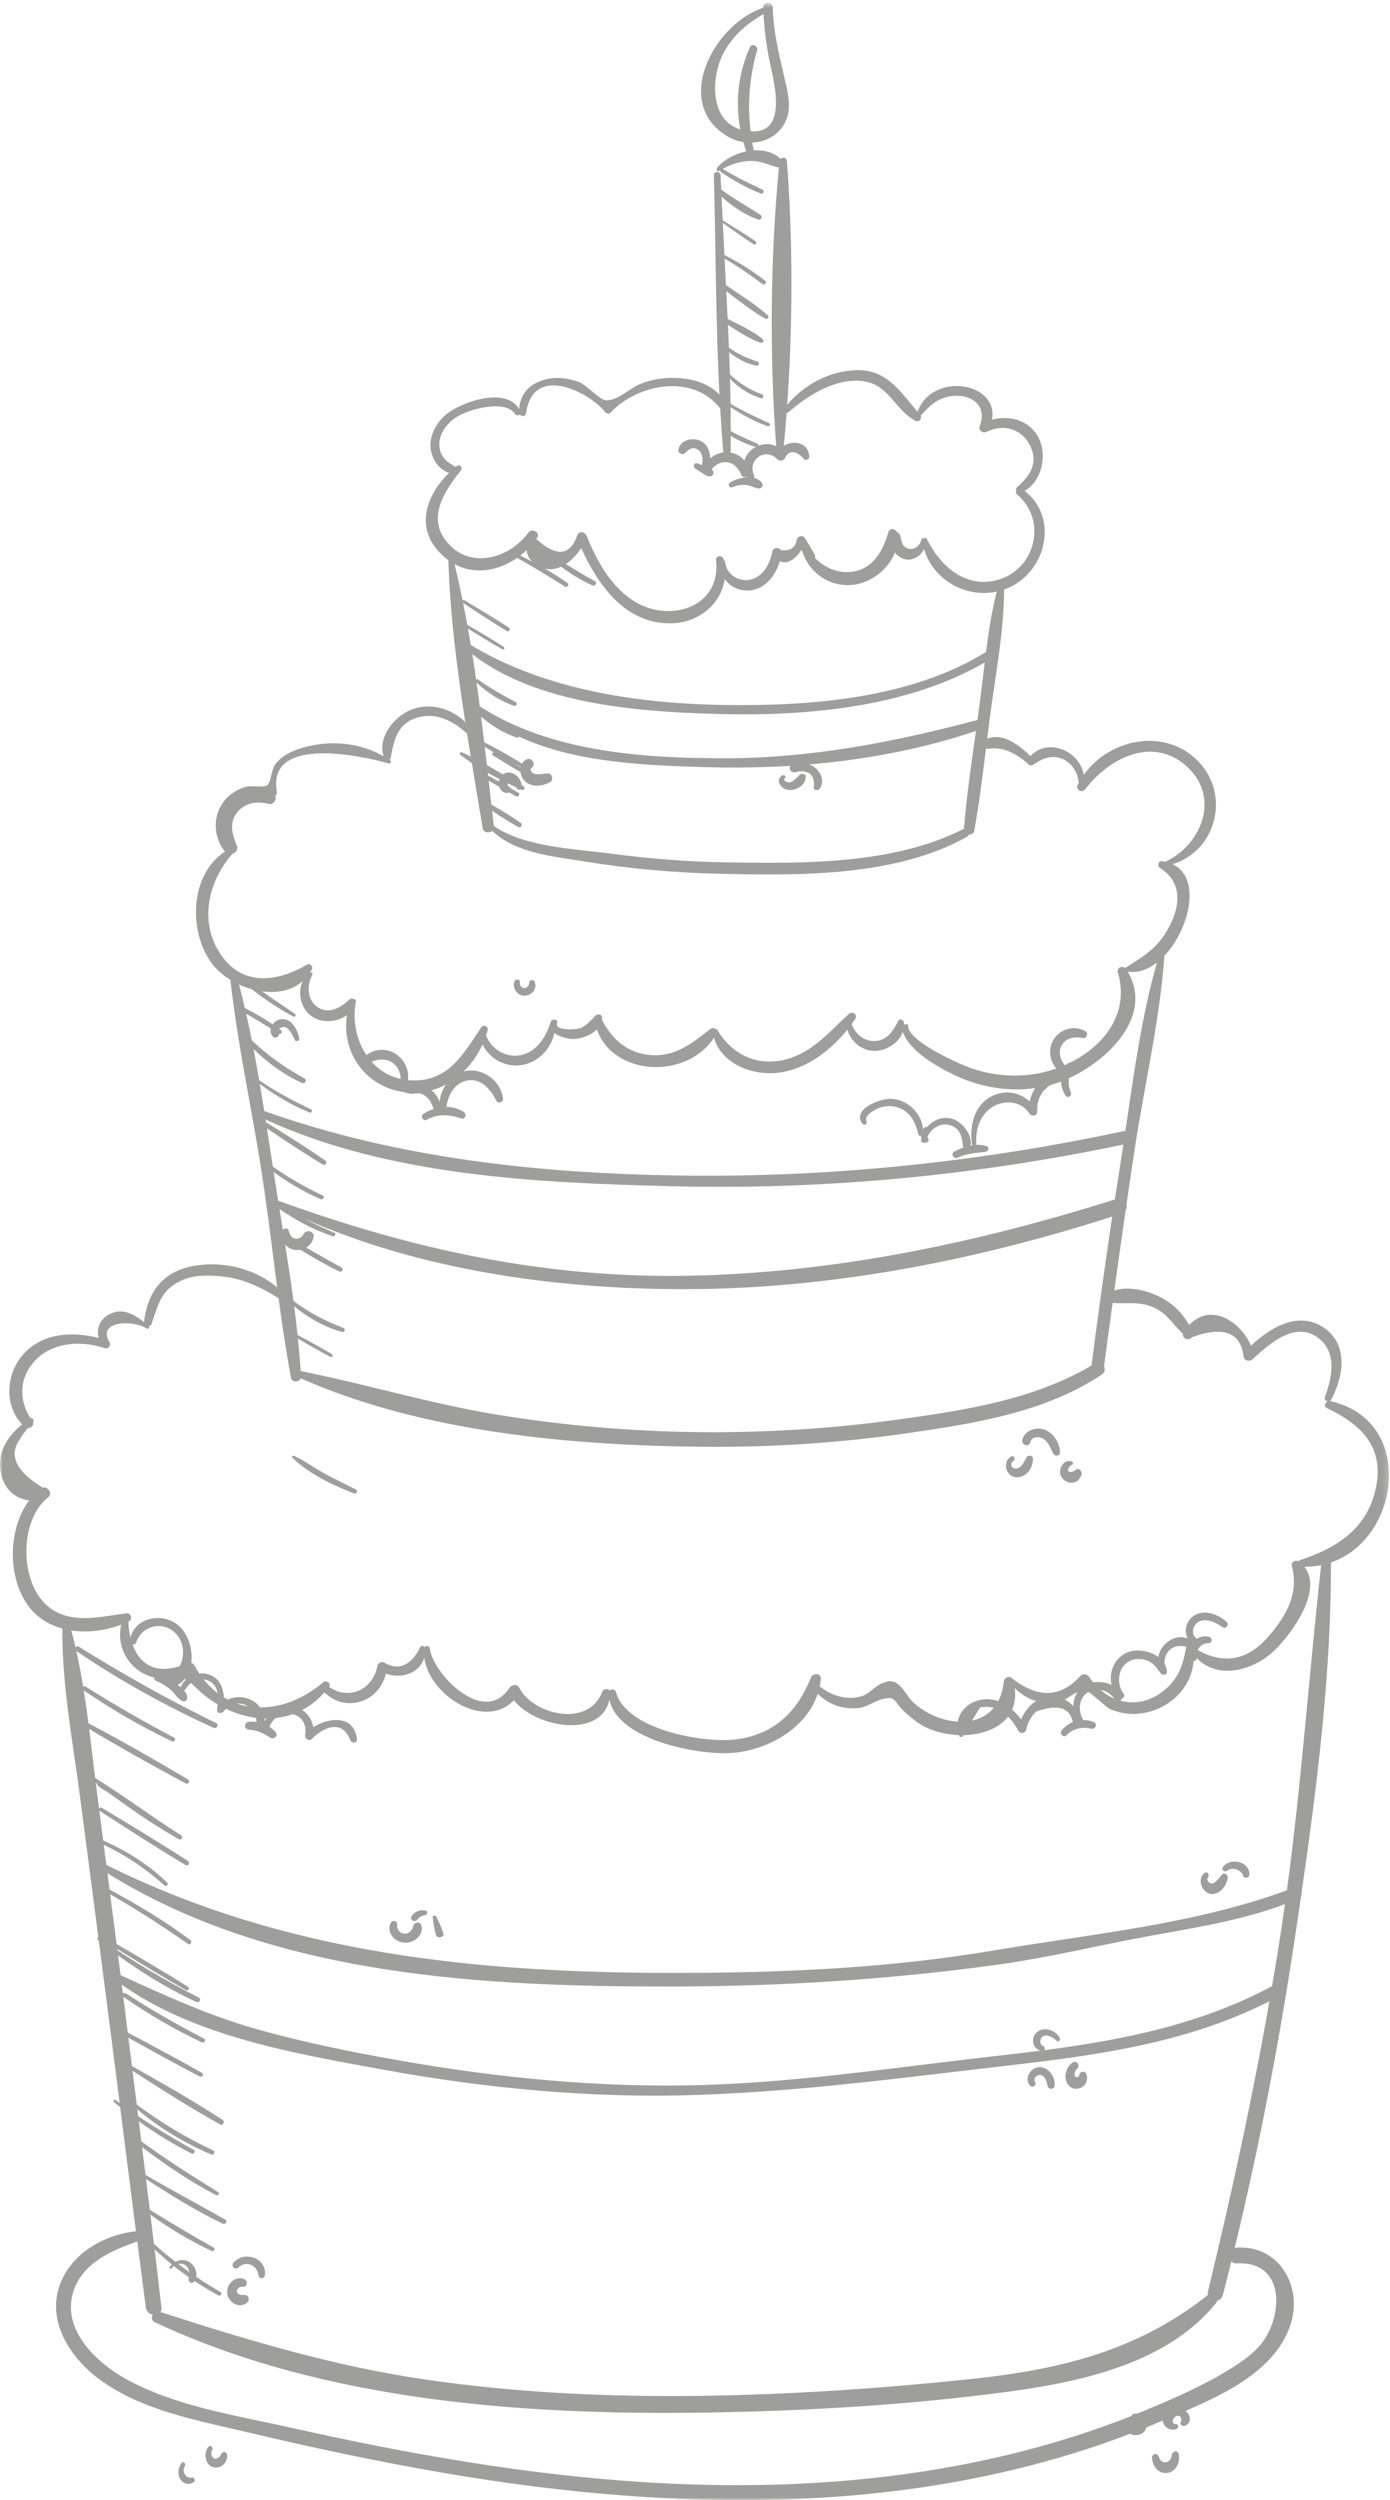 <?xml version="1.0" encoding="UTF-8"?>
<svg width="257px" height="462px" viewBox="0 0 257 462" version="1.1" xmlns="http://www.w3.org/2000/svg" xmlns:xlink="http://www.w3.org/1999/xlink">
    <!-- Generator: Sketch 49.1 (51147) - http://www.bohemiancoding.com/sketch -->
    <title>Cake</title>
    <desc>Created with Sketch.</desc>
    <defs>
        <polygon id="path-1" points="0 0.549 256.817 0.549 256.817 462 0 462"></polygon>
    </defs>
    <g id="🖥️-Desktop" stroke="none" stroke-width="1" fill="none" fill-rule="evenodd" opacity="0.421">
        <g id="Final-Flavors" transform="translate(-416, -1761)">
            <g id="Group-2" transform="translate(269, 1761)">
                <g id="Cake" transform="translate(147, 0)">
                    <path d="M86.138,197.914 C83.542,198.427 81.48,200.9 81.287,203.654 C81.014,202.765 80.449,201.993 79.651,201.384 C78.967,200.864 78.142,200.53 77.303,200.476 C76.394,200.419 76.054,200.929 75.506,200.022 C75.393,199.834 75.486,198.508 75.453,198.327 C74.702,194.132 70.056,192.611 67.201,195.453 C66.643,196.007 67.358,196.969 68.003,196.57 C70.207,195.208 73.269,195.52 74.014,198.644 C74.224,199.517 73.803,200.642 74.327,201.406 C74.691,201.937 75.054,201.927 75.573,202.06 C76.288,202.243 77.08,201.875 77.815,202.108 C79.09,202.51 79.738,203.68 80.198,204.908 C79.544,205.126 78.907,205.429 78.309,205.817 C77.649,206.245 78.23,207.296 78.91,206.92 C80.965,205.784 83.159,205.941 85.308,206.695 C85.971,206.928 86.354,205.878 85.774,205.506 C84.76,204.856 83.655,204.56 82.542,204.545 C82.852,202.303 84.076,200.147 86.316,199.687 C88.88,199.163 90.675,201.224 91.761,203.398 C92.056,203.989 93.068,203.753 92.996,203.038 C92.65,199.648 89.18,197.313 86.138,197.914" id="Fill-1" fill="#171714"></path>
                    <path d="M200.663,190.545 C198.586,189.374 195.907,190.155 194.716,192.26 C193.56,194.303 194.287,196.958 196.191,198.215 C193.228,198.265 190.979,200.694 190.387,203.535 C188.484,201.836 185.798,201.305 183.34,202.584 C179.991,204.328 179.217,208.2 179.731,211.647 C179.636,211.663 179.54,211.67 179.443,211.69 C179.81,209.599 177.828,207.213 175.937,206.716 C174.206,206.262 172.481,207 171.389,208.305 C171.284,208.238 171.16,208.209 171.049,208.292 C170.899,208.406 170.777,208.54 170.669,208.683 C170.422,205.677 167.765,203.201 164.782,203.05 C162.894,202.954 157.437,204.893 159.432,207.641 C159.77,208.105 160.452,207.716 160.2,207.187 C159.681,206.089 161.968,204.91 162.692,204.676 C163.843,204.303 165.06,204.294 166.199,204.718 C168.331,205.514 169.307,207.465 169.776,209.583 C169.838,209.859 170.059,209.945 170.271,209.905 C170.277,210.059 170.303,210.211 170.35,210.361 C170.331,210.441 170.298,210.517 170.285,210.599 C170.214,211.035 170.661,211.295 170.962,211.169 C171.385,211.283 171.899,210.779 171.604,210.331 C171.551,210.251 171.514,210.166 171.473,210.083 C172.182,208.528 173.873,207.414 175.61,207.914 C177.673,208.51 177.891,210.308 178.078,212.078 C177.509,212.285 176.956,212.538 176.433,212.824 C175.707,213.221 176.346,214.278 177.073,213.931 C178.728,213.143 180.428,213.059 182.209,212.853 C182.79,212.787 182.985,211.956 182.353,211.772 C181.751,211.594 181.136,211.542 180.525,211.569 C180.335,209.168 180.952,206.591 182.866,205.005 C185.068,203.179 188.644,203.16 190.343,205.795 C190.732,206.401 191.818,206.216 191.775,205.402 C191.607,202.287 193.532,200.418 196.164,199.605 C196.165,200.569 196.451,201.548 196.994,202.43 C197.389,203.07 198.265,202.514 197.974,201.85 C197.339,200.41 197.574,198.706 198.176,197.288 C198.404,196.752 197.766,196.091 197.303,196.607 C197.189,196.732 197.111,196.871 197.017,197.003 C196.068,196.007 195.591,194.474 196.278,193.184 C196.996,191.835 198.767,191.458 200.132,191.82 C200.877,192.019 201.358,190.938 200.663,190.545" id="Fill-3" fill="#171714"></path>
                    <path d="M57.922,319.186 C57.241,314.828 51.055,313.47 48.936,318.089 C48.888,314.231 44.419,312.432 41.437,314.477 C41.408,312.396 40.922,310.222 38.678,309.463 C36.605,308.763 34.403,309.705 33.489,311.602 C33.454,311.672 33.438,311.743 33.436,311.81 C33.252,311.649 33.064,311.498 32.885,311.36 C36.568,309.122 35.954,302.88 32.974,300.361 C29.918,297.776 24.612,298.961 24.008,303.168 C23.9,303.916 24.941,304.244 25.194,303.488 C26.376,299.97 31.012,299.398 33.043,302.552 C33.892,303.872 34.045,305.46 33.617,306.951 C33.214,308.358 32.243,309.253 31.581,310.459 C30.878,310.039 30.135,309.695 29.347,309.425 C28.65,309.186 28.148,310.315 28.838,310.606 C29.876,311.042 30.835,311.611 31.666,312.364 C32.377,313.008 32.887,314.05 33.817,314.378 C34.219,314.52 34.615,314.154 34.624,313.776 C34.636,313.248 34.354,312.765 33.969,312.333 C34.114,312.331 34.258,312.266 34.355,312.095 C35.186,310.634 37.186,309.823 38.793,310.702 C40.731,311.763 40.326,314.254 40.134,315.966 C40.056,316.656 40.985,316.694 41.313,316.277 C43.575,313.413 47.306,315.07 47.432,318.22 C46.977,318.158 46.509,318.142 46.042,318.172 C45.083,318.234 45.066,319.616 46.042,319.641 C47.575,319.683 48.777,320.346 50.028,321.144 C50.608,321.515 51.478,320.744 51.025,320.168 C50.661,319.707 50.224,319.341 49.745,319.044 C49.812,318.998 49.872,318.937 49.913,318.849 C51.631,315.26 57.149,316.287 56.418,320.571 C56.301,321.261 57.135,321.905 57.712,321.307 C59.548,319.398 63.19,317.456 64.765,321.579 C64.993,322.173 66.071,322.156 65.996,321.416 C65.537,316.949 60.907,317.258 57.922,319.186" id="Fill-5" fill="#171714"></path>
                    <path d="M226.825,299.747 C225.147,298.165 222.067,297.122 220.191,299.026 C219.231,299.999 218.948,301.628 219.598,302.776 C217.244,301.838 214.532,303.782 214.173,306.207 C212.482,304.946 209.82,304.606 208.086,305.515 C205.87,306.674 205.001,309.162 205.538,311.372 C203.983,310.617 201.83,310.652 200.535,311.436 C199.183,312.254 198.465,313.777 198.453,315.29 C197.501,314.186 196.011,313.497 194.399,313.522 C191.652,313.564 189.78,315.469 188.779,317.747 C187.072,315.415 184.49,313.543 181.392,314.105 C178.113,314.701 176.185,317.727 177.334,320.738 C177.506,321.189 178.175,321.017 178.078,320.538 L181.22,315.521 C183.026,315.222 184.521,315.618 185.708,316.707 C186.865,317.557 187.635,318.627 188.31,319.868 C188.625,320.447 189.565,320.301 189.732,319.686 C189.977,318.362 190.592,317.229 191.579,316.287 C195.542,314.851 197.788,315.516 198.356,318.23 C197.571,318.558 196.86,319.075 196.311,319.752 C195.808,320.371 196.653,321.254 197.225,320.641 C198.409,319.373 200.101,319.078 201.77,319.458 C202.473,319.618 202.999,318.6 202.285,318.267 C201.634,317.965 200.95,317.837 200.269,317.847 C200.261,317.825 200.259,317.801 200.244,317.777 C199.229,316.041 199.436,313.495 201.484,312.529 C202.374,312.107 203.37,312.163 204.276,312.506 C205.245,312.873 205.696,313.553 206.398,314.23 C206.789,314.609 207.296,314.315 207.377,313.885 C207.749,313.786 208.054,313.384 207.774,313.025 C206.39,311.243 206.609,308.178 208.759,306.998 C209.779,306.439 211.056,306.457 212.126,306.871 C213.354,307.349 213.868,308.234 214.595,309.214 C214.924,309.657 215.802,309.566 215.76,308.909 C215.724,308.375 215.557,307.894 215.309,307.462 C215.246,306.364 215.655,305.238 216.629,304.62 C217.661,303.965 218.886,304.113 220.006,304.447 C219.753,305.167 219.783,305.971 220.257,306.687 C220.586,307.185 221.411,306.875 221.252,306.278 C220.917,305.024 222.093,303.607 223.423,303.653 C224.13,303.679 224.233,302.676 223.586,302.484 C222.767,302.237 221.964,302.415 221.31,302.829 C221.291,302.814 221.281,302.796 221.257,302.784 C220.115,302.132 220.52,300.376 221.512,299.758 C222.936,298.871 224.889,299.882 226.068,300.701 C226.651,301.104 227.326,300.219 226.825,299.747" id="Fill-7" fill="#171714"></path>
                    <path d="M35.492,457.823 C34.422,458.082 33.537,456.777 34.183,455.677 C34.432,455.254 33.876,454.759 33.581,455.131 C32.965,455.903 32.78,457.189 33.315,458.093 C33.883,459.05 34.966,459.253 35.802,458.686 C36.21,458.41 35.928,457.716 35.492,457.823" id="Fill-9" fill="#171714"></path>
                    <path d="M40.862,453.578 C40.697,454.047 40.053,454.498 39.611,454.295 C39.042,454.034 38.934,453.259 39.237,452.732 C39.505,452.267 38.893,451.741 38.552,452.143 C37.689,453.159 37.837,455.083 39.005,455.751 C40.333,456.511 42.042,455.441 41.999,453.749 C41.98,452.986 41.095,452.92 40.862,453.578" id="Fill-11" fill="#171714"></path>
                    <path d="M45.042,424.082 C44.645,424.165 43.953,424.027 43.814,423.542 C43.664,423.017 44.361,422.486 44.798,422.578 C45.685,422.76 45.973,421.521 45.164,421.169 C43.558,420.466 41.765,422.074 42.025,423.857 C42.284,425.629 44.47,426.744 45.772,425.416 C46.345,424.83 45.739,423.938 45.042,424.082" id="Fill-13" fill="#171714"></path>
                    <path d="M43.166,418.133 C42.643,418.742 43.471,419.593 44.068,419.02 C45.493,417.653 47.578,418.571 47.785,420.439 C47.868,421.192 48.874,421.182 48.972,420.439 C49.386,417.277 45.151,415.82 43.166,418.133" id="Fill-15" fill="#171714"></path>
                    <path d="M217.939,453.542 C217.768,452.655 216.701,452.954 216.63,453.741 C216.49,455.288 214.65,455.51 214.267,454.005 C214.073,453.235 212.961,453.356 213.001,454.197 C213.076,455.846 214.292,457.156 215.787,456.985 C217.321,456.807 218.255,455.198 217.939,453.542" id="Fill-17" fill="#171714"></path>
                    <path d="M219.682,446.028 C219.111,445.181 217.898,444.786 216.809,445.116 C215.63,445.474 214.773,446.588 215.054,447.65 C215.302,448.586 216.515,449.381 217.601,448.805 C218.021,448.583 217.896,447.897 217.326,447.948 C216.896,447.987 216.773,447.473 216.859,447.191 C216.961,446.865 217.247,446.54 217.639,446.439 C218.376,446.25 218.556,447.119 218.318,447.55 C218.068,448.006 218.584,448.494 219.145,448.247 C220.137,447.808 220.194,446.789 219.682,446.028" id="Fill-19" fill="#171714"></path>
                    <path d="M209.558,446.083 C209.176,446.205 209.113,446.818 209.558,446.91 C210.134,447.028 210.891,447.692 210.518,448.328 C210.23,448.822 209.349,448.888 209.002,448.427 C208.598,447.894 207.739,448.348 208.077,448.96 C208.803,450.275 210.995,450.386 211.767,449.048 C212.562,447.669 211.201,445.554 209.558,446.083" id="Fill-21" fill="#171714"></path>
                    <path d="M192.054,382.007 C190.44,382.133 189.303,384.183 190.493,385.45 C190.923,385.907 191.755,385.298 191.382,384.764 C190.932,384.128 191.768,383.278 192.448,383.452 C193.348,383.682 193.528,384.787 193.716,385.54 C193.864,386.128 194.845,386.178 194.959,385.54 C195.26,383.883 193.863,381.864 192.054,382.007" id="Fill-23" fill="#171714"></path>
                    <path d="M200.852,383.218 C200.625,382.62 199.642,382.754 199.562,383.406 C199.531,383.645 199.468,383.706 199.284,383.792 C199.137,383.859 198.878,383.855 198.838,383.814 C198.442,383.389 198.83,382.551 199.194,382.205 C199.767,381.66 199.035,380.717 198.418,381.082 C196.944,381.95 196.342,384.618 197.98,385.699 C199.462,386.674 201.579,385.129 200.852,383.218" id="Fill-25" fill="#171714"></path>
                    <path d="M195.964,376.651 C195.282,375.137 192.823,374.334 191.549,375.7 C190.496,376.827 191.003,378.805 192.684,378.996 C193.283,379.065 193.329,378.221 192.818,378.053 C192.184,377.847 192.249,376.781 192.677,376.414 C193.478,375.727 194.765,376.552 195.34,377.104 C195.68,377.432 196.131,377.018 195.964,376.651" id="Fill-27" fill="#171714"></path>
                    <path d="M225.939,346.429 C225.459,346.964 224.785,347.983 224.053,348.064 C223.607,348.113 222.937,347.377 223.338,346.933 C223.723,346.506 223.224,345.75 222.747,346.082 C221.471,346.977 221.979,349 223.151,349.706 C224.836,350.72 226.723,348.932 226.991,347.109 C227.087,346.459 226.418,345.897 225.939,346.429" id="Fill-29" fill="#171714"></path>
                    <path d="M226.085,345.074 C225.749,345.569 226.485,346.052 226.915,345.682 C227.815,344.906 229.538,345.551 229.84,346.601 C230.019,347.224 230.966,347.074 230.997,346.452 C231.122,344.004 227.42,343.107 226.085,345.074" id="Fill-31" fill="#171714"></path>
                    <path d="M77.907,355.764 C77.662,354.977 76.501,355.236 76.399,355.943 C76.295,356.645 75.576,357.42 74.696,357.327 C73.858,357.24 73.285,356.361 73.432,355.682 C73.587,354.968 72.508,354.727 72.205,355.386 C71.497,356.919 72.707,358.732 74.57,358.974 C76.581,359.235 78.442,357.489 77.907,355.764" id="Fill-33" fill="#171714"></path>
                    <path d="M78.654,353.05 C77.57,352.854 76.676,353.244 76.096,354.132 C75.676,354.776 76.748,355.365 77.166,354.723 C77.45,354.291 77.988,353.986 78.526,353.943 C79.026,353.903 79.223,353.153 78.654,353.05" id="Fill-35" fill="#171714"></path>
                    <path d="M80.654,354.16 C80.535,353.93 79.973,353.945 80.001,354.223 C80.116,355.395 80.28,356.505 80.65,357.653 C80.847,358.263 82.151,358 81.986,357.396 C81.678,356.275 81.202,355.235 80.654,354.16" id="Fill-37" fill="#171714"></path>
                    <path d="M189.785,269.328 C189.373,270.048 188.936,271.131 188.105,271.339 C187.754,271.428 187.256,271.372 187.058,270.995 C186.859,270.614 187.039,270.171 187.376,269.987 C187.815,269.748 187.501,268.896 187.036,269.107 C185.569,269.768 185.732,272.037 187.069,272.765 C187.877,273.204 188.912,272.988 189.633,272.448 C190.496,271.803 190.911,270.792 190.998,269.687 C191.054,268.946 190.103,268.77 189.785,269.328" id="Fill-39" fill="#171714"></path>
                    <path d="M192.74,264.076 C191.179,263.739 189.28,264.538 189.011,266.152 C188.861,267.059 190.285,267.471 190.483,266.54 C190.699,265.516 191.996,265.376 192.82,265.834 C193.944,266.46 194.184,267.723 194.808,268.71 C195.131,269.222 196.005,269.016 196,268.402 C195.983,266.629 194.635,264.487 192.74,264.076" id="Fill-41" fill="#171714"></path>
                    <path d="M198.937,271.576 C198.567,271.879 198.055,272.192 197.605,271.929 C197.127,271.65 197.819,270.782 198.195,270.709 C198.46,270.657 198.443,270.146 198.195,270.08 C197.495,269.892 196.889,270.008 196.413,270.711 C195.9,271.47 195.825,272.452 196.416,273.171 C197.448,274.424 199.409,274.293 199.962,272.53 C200.177,271.849 199.423,271.176 198.937,271.576" id="Fill-43" fill="#171714"></path>
                    <path d="M56.067,228.16 C55.857,228.638 55.063,229.037 54.528,228.892 C53.784,228.691 53.54,228.005 53.372,227.391 C53.245,226.928 52.561,226.866 52.308,227.26 C51.423,228.633 52.58,230.421 54.061,230.866 C55.806,231.39 57.641,230.32 57.977,228.653 C58.216,227.459 56.548,227.069 56.067,228.16" id="Fill-45" fill="#171714"></path>
                    <path d="M98.881,181.469 C98.685,180.964 97.872,181.013 97.866,181.601 C97.861,182.044 97.425,182.622 96.918,182.602 C96.433,182.583 96.046,182.049 96.122,181.61 C96.231,180.978 95.37,180.751 95.126,181.347 C94.659,182.485 95.547,183.915 96.844,183.996 C98.241,184.082 99.38,182.755 98.881,181.469" id="Fill-47" fill="#171714"></path>
                    <g id="Group-51">
                        <mask id="mask-2" fill="white">
                            <use xlink:href="#path-1"></use>
                        </mask>
                        <g id="Clip-50"></g>
                        <path d="M240.372,288.291 C240.237,288.335 240.141,288.415 240.07,288.504 C239.452,288.22 238.655,288.638 238.861,289.432 C240.168,294.469 237.874,298.522 234.595,302.333 C230.619,306.956 226.067,307.749 220.822,304.57 C220.724,304.51 220.622,304.512 220.525,304.539 C220.5,304.389 220.496,304.243 220.463,304.093 C220.348,303.564 219.467,303.54 219.37,304.093 C218.806,307.307 218.124,309.84 215.57,312.091 C210.867,316.24 204.751,314.99 201.368,309.87 C201.018,309.339 200.269,309.186 199.795,309.666 C196.153,313.723 191.951,313.899 187.195,310.205 C186.744,309.59 185.673,309.934 185.589,310.773 C184.642,320.154 174.274,319.666 168.786,314.518 C167.685,313.487 166.708,311.174 165.204,310.78 C164.19,310.515 164.24,310.723 163.319,310.981 C161.944,311.365 160.799,312.975 159.408,313.417 C156.643,314.297 153.759,313.363 151.551,311.64 C151.643,311.195 151.718,310.742 151.76,310.278 C151.867,309.137 150.27,309.121 149.913,310.027 C147.371,316.471 142.953,320.604 135.935,321.442 C130.139,322.136 115.784,319.698 113.889,312.677 C113.738,312.119 113.053,312.067 112.726,312.407 C112.419,311.958 111.586,312.046 111.355,312.643 C108.699,319.501 98.359,316.695 96.009,311.892 C95.644,311.145 94.604,311.284 94.204,311.892 C89.404,319.194 79.947,309.072 79.49,304.69 C79.431,304.118 78.771,304.017 78.511,304.395 C78.302,304.119 77.843,304.024 77.667,304.41 C76.441,307.108 74.078,309.07 71.082,307.247 C70.635,306.975 69.903,307.214 69.801,307.77 C68.982,312.224 64.563,314.301 60.847,311.723 C61.342,311.056 60.315,310.418 59.759,310.888 C51.865,317.548 41.266,317.497 35.931,307.746 C35.651,307.236 35.055,307.183 34.572,307.391 C26.455,310.878 23.917,304.647 23.73,299.668 C23.767,299.652 23.809,299.636 23.846,299.618 C24.535,299.288 24.223,298.053 23.445,298.139 C18.912,298.633 13.861,300.151 9.681,297.455 C3.498,293.464 3.323,281.035 8.918,276.688 C9.803,276.003 8.832,274.631 7.874,274.895 C3.004,271.926 1.584,268.983 3.612,266.06 C4.047,265.276 4.582,264.561 5.163,263.88 C5.734,263.887 6.294,263.4 6.093,262.836 C6.363,262.495 6.043,261.942 5.642,262.072 C3.523,258.834 3.54,254.849 6.156,251.792 C9.432,247.962 14.906,247.651 19.397,249.145 C20.033,249.357 20.577,248.582 20.251,248.035 C17.797,243.898 24.916,243.952 27.147,245.511 C27.407,245.692 27.708,245.325 27.547,245.09 C27.754,245.018 27.94,244.877 28.02,244.649 C29.276,241.091 29.678,238.276 33.855,236.489 C36.014,235.566 38.678,235.648 40.971,235.868 C44.927,236.25 48.247,237.862 51.511,239.909 C52.173,244.83 52.896,249.736 53.798,254.603 C53.969,255.525 55.329,255.456 55.617,254.701 C78.172,264.706 105.885,267.149 130.232,267.359 C142.963,267.469 155.703,266.613 168.302,264.769 C180.58,262.974 193.176,260.973 203.708,254.026 C204.301,253.636 204.358,252.993 204.129,252.491 C204.635,248.582 205.182,244.679 205.715,240.772 C208.564,240.992 210.95,240.367 213.778,241.832 C215.991,242.979 217.023,244.968 218.744,246.482 C218.521,247.335 219.769,247.891 220.376,247.101 C226.241,244.995 229.427,246.207 229.934,250.735 C230.1,251.504 231.074,251.65 231.595,251.175 C234.58,248.457 239.816,243.553 244.257,247.689 C247.251,250.477 246.151,254.903 244.962,258.197 C244.818,258.59 245.125,258.894 245.467,258.957 C244.969,259.183 244.736,259.936 245.351,260.227 C252.107,263.401 256.292,267.885 254.157,275.924 C252.315,282.866 246.743,286.224 240.372,288.291 M237.941,349.313 C220.8,355.617 201.86,357.362 183.98,360.393 C164.69,363.663 145.406,364.546 125.873,364.582 C88.846,364.653 53.202,361.259 19.666,344.638 C19.504,343.397 19.343,342.157 19.184,340.915 C23.297,342.843 27.01,345.368 30.396,348.412 C30.745,348.727 31.259,348.222 30.916,347.893 C27.459,344.58 23.46,342.029 19.08,340.115 C18.841,338.266 18.601,336.415 18.362,334.565 C18.387,334.602 18.419,334.634 18.463,334.664 C23.717,338.05 28.956,341.443 34.322,344.65 C34.798,344.935 35.215,344.209 34.754,343.909 C29.514,340.502 24.165,337.292 18.813,334.064 C18.588,333.927 18.384,334.076 18.324,334.267 C18.165,333.046 18.009,331.824 17.849,330.604 C17.797,330.211 17.751,329.816 17.701,329.421 C17.707,329.423 17.713,329.425 17.719,329.427 C17.733,329.432 17.743,329.423 17.755,329.426 C17.846,329.594 17.947,329.754 18.004,329.833 C18.397,330.381 19.415,330.847 19.968,331.238 C21.446,332.288 22.925,333.339 24.409,334.383 C27.209,336.351 30.089,338.17 33.055,339.88 C33.527,340.153 33.94,339.439 33.481,339.151 C28.089,335.769 23.006,331.906 17.592,328.56 C17.218,325.557 16.871,322.526 16.49,319.497 C22.344,323.01 28.33,326.331 34.336,329.571 C34.821,329.833 35.246,329.112 34.768,328.831 C28.708,325.254 22.587,321.736 16.36,318.453 C16.099,316.423 15.804,314.398 15.484,312.38 C20.686,315.922 26.104,319.066 31.783,321.781 C32.236,321.998 32.636,321.337 32.18,321.1 C26.605,318.164 21.146,315.032 15.822,311.66 C15.646,311.547 15.484,311.596 15.374,311.707 C15.012,309.489 14.596,307.286 14.112,305.103 C22.157,310.538 30.641,315.26 39.474,319.285 C40.047,319.546 40.555,318.71 39.975,318.427 C31.247,314.152 22.806,309.437 14.563,304.293 C14.314,304.139 14.081,304.248 13.964,304.439 C13.721,303.388 13.467,302.34 13.182,301.302 C16.253,301.765 19.542,301.307 22.402,300.225 C21.709,303.344 22.786,306.553 25.484,308.59 C27.236,309.912 29.281,310.299 31.42,310.367 C34.603,310.469 33.754,309.48 36.357,311.987 C43.004,318.393 53.478,320.116 59.986,312.745 C63.942,316.61 70.152,314.518 71.329,309.279 C74.191,310.298 77.649,309.231 78.447,306.304 C79.374,313.403 89.695,319.749 95.016,314.21 C99.073,319.29 111.126,321.371 112.684,314.064 C114.181,321.597 129.205,324.369 135.252,323.939 C141.868,323.47 149.069,319.461 151.19,312.991 C153.101,314.899 155.6,315.874 158.496,315.655 C160.372,315.513 161.488,314.381 163.13,313.997 C165.685,313.401 164.979,314.106 167.112,316.192 C167.89,316.956 168.72,317.644 169.607,318.273 C175.756,322.629 188.812,321.246 187.617,311.954 C189.788,314.074 192.523,315.158 195.825,314.469 C197.324,314.157 199.217,312.155 200.643,312.349 C201.46,312.46 204.41,315.481 205.378,315.885 C212.615,318.903 221.124,313.354 220.681,305.692 C224.473,310.698 231.594,308.886 235.613,305.008 C238.762,301.974 244.693,293.953 241.168,289.517 C242.251,289.53 243.284,289.429 244.27,289.233 C242.042,309.281 240.646,329.329 237.941,349.313 M236.773,357.409 C236.274,360.624 235.742,363.831 235.194,367.035 C219.413,375.484 201.93,377.936 184.358,379.908 C166.402,381.925 148.315,384.721 130.241,385.288 C111.321,385.883 92.208,384.016 73.595,380.721 C65.024,379.205 56.449,377.468 48.057,375.143 C38.994,372.633 30.784,368.868 22.294,365.008 C22.171,364.042 22.049,363.077 21.926,362.113 C21.845,361.463 21.757,360.812 21.675,360.163 C25.887,362.742 30.095,365.321 34.389,367.766 C34.794,367.997 35.145,367.389 34.753,367.142 C30.41,364.409 25.982,361.825 21.555,359.234 C21.162,356.177 20.764,353.118 20.368,350.061 C25.335,352.871 30.091,355.974 34.779,359.231 C35.223,359.54 35.619,358.826 35.198,358.514 C30.48,355.002 25.44,351.954 20.254,349.187 C20.122,348.177 19.993,347.167 19.862,346.155 C50.549,365.262 89.51,367.156 124.651,367.093 C144.737,367.057 164.437,365.803 184.343,363.073 C193.626,361.801 202.721,359.573 211.926,357.869 C220.711,356.241 229.268,354.99 237.573,351.864 C237.313,353.712 237.06,355.561 236.773,357.409 M32.95,418.356 C33.456,418.251 33.994,418.348 34.424,418.724 C34.796,419.049 34.939,419.437 34.971,419.852 C34.287,419.368 33.618,418.866 32.95,418.356 M223.36,423.359 C223.296,423.622 223.308,423.861 223.365,424.075 C210.28,434.457 195.958,437.899 179.585,439.623 C163.126,441.355 146.565,442.486 130.016,442.73 C112.773,442.983 95.483,442.194 78.409,439.687 C61.626,437.222 45.745,432.439 29.658,427.246 C29.796,427.031 29.887,426.772 29.849,426.424 C29.438,422.831 29.011,419.24 28.585,415.647 C29.612,416.632 30.677,417.565 31.772,418.454 C31.61,418.61 31.459,418.78 31.341,418.977 C31.203,419.204 31.544,419.393 31.695,419.182 C31.816,419.01 31.969,418.866 32.135,418.74 C33.037,419.459 33.959,420.15 34.908,420.808 C34.894,420.903 34.877,421 34.86,421.096 C34.771,421.613 35.427,422.167 35.846,421.67 C35.888,421.618 35.91,421.563 35.947,421.509 C37.381,422.453 38.847,423.357 40.38,424.17 C40.798,424.392 41.166,423.768 40.752,423.536 C39.216,422.67 37.734,421.724 36.277,420.745 C36.486,419.661 35.855,418.431 34.85,417.916 C34.086,417.523 33.183,417.584 32.442,417.965 C31.083,416.909 29.752,415.817 28.469,414.664 C28.255,412.858 28.025,411.057 27.807,409.253 C31.354,411.828 35.154,414.082 39.112,415.958 C39.532,416.157 39.901,415.555 39.482,415.323 C35.541,413.132 31.686,410.845 27.867,408.45 C27.81,408.415 27.754,408.401 27.703,408.397 C27.472,406.488 27.232,404.58 26.997,402.671 C31.584,405.661 36.259,408.54 41.186,410.932 C41.693,411.178 42.133,410.453 41.633,410.168 C36.737,407.385 31.766,404.75 26.904,401.908 C26.695,400.196 26.473,398.483 26.263,396.77 C30.616,400.064 35.114,403.119 39.967,405.644 C40.346,405.842 40.67,405.296 40.303,405.069 C35.483,402.085 30.695,399.06 26.129,395.698 C25.886,393.733 25.636,391.77 25.393,389.806 C29.523,393.245 34.153,396.075 39.108,398.152 C39.539,398.332 39.852,397.592 39.428,397.393 C34.392,395.029 29.729,392.236 25.281,388.913 C25.023,386.829 24.76,384.747 24.502,382.666 C29.801,386.095 35.168,389.49 40.674,392.564 C41.212,392.865 41.668,392.075 41.155,391.741 C35.719,388.212 30.052,384.967 24.393,381.8 C24.177,380.052 23.956,378.308 23.739,376.56 C28.113,378.999 32.499,381.419 36.94,383.732 C37.389,383.965 37.783,383.302 37.339,383.05 C32.811,380.487 28.22,378.039 23.62,375.609 C23.346,373.4 23.069,371.191 22.793,368.981 C22.801,368.989 22.805,368.998 22.815,369.004 C27.428,372.189 32.238,375.013 37.306,377.409 C37.767,377.628 38.175,376.955 37.712,376.716 C32.745,374.145 27.899,371.379 23.206,368.335 C23.01,368.207 22.826,368.286 22.724,368.433 C22.654,367.869 22.584,367.306 22.513,366.743 C36.028,376.362 54.742,379.514 70.557,382.41 C89.843,385.94 109.387,387.793 129,387.128 C148.604,386.465 168.169,383.785 187.644,381.547 C203.8,379.69 220.098,377.253 234.705,369.82 C231.548,387.794 227.664,405.607 223.36,423.359 M228.71,418.253 C237.826,417.823 237.208,428.246 233.117,433.217 C231.503,435.179 229.304,436.622 227.166,437.944 C222.302,440.95 216.85,443.303 211.59,445.483 C202.472,449.26 192.993,452.184 183.362,454.329 C162.677,458.937 141.364,460.012 120.247,458.763 C97.806,457.432 75.613,453.514 53.702,448.604 C43.661,446.353 32.545,444.692 23.42,439.698 C17.902,436.677 11.287,430.539 13.577,423.425 C15.252,418.223 20.569,415.861 25.382,414.213 C25.907,418.285 26.431,422.356 26.967,426.424 C27.068,427.18 27.631,427.61 28.232,427.738 C27.983,428.219 28.025,428.848 28.611,429.123 C60.523,444.099 98.8,446.497 133.512,445.774 C150.955,445.411 168.564,444.329 185.866,442.043 C199.509,440.239 215.818,436.86 224.891,425.513 C225.003,425.374 225.073,425.229 225.117,425.087 C225.556,424.994 225.944,424.688 226.094,424.113 C226.636,422.034 227.15,419.946 227.668,417.859 C227.9,418.113 228.247,418.275 228.71,418.253 M61.361,250.236 C59.275,248.997 57.149,247.84 55.017,246.684 C54.832,244.925 54.616,243.165 54.39,241.405 C57.035,243.542 59.956,245.232 63.263,246.14 C63.755,246.275 63.924,245.57 63.468,245.392 C60.178,244.101 57.058,242.553 54.26,240.379 C53.758,236.589 53.173,232.805 52.573,229.03 C55.835,231.214 59.195,233.197 62.714,234.955 C63.195,235.195 63.618,234.489 63.139,234.226 C59.524,232.247 55.945,230.195 52.418,228.062 C52.172,226.517 51.927,224.973 51.679,223.433 C54.756,225.515 58.014,227.292 61.555,228.456 C61.93,228.578 62.2,227.968 61.828,227.809 C59.867,226.973 57.942,226.089 56.065,225.117 C77.736,234.75 102.882,238.22 126.276,238.231 C153.212,238.247 180.052,233.027 205.64,224.814 C204.263,233.977 202.999,243.155 201.81,252.346 C191.087,258.645 178.566,260.582 166.397,262.276 C154.03,263.999 141.535,264.79 129.05,264.647 C116.56,264.501 104.081,263.423 91.757,261.395 C79.535,259.383 67.717,255.782 55.598,253.368 C55.467,251.373 55.288,249.372 55.084,247.371 C57.063,248.523 59.043,249.666 61.066,250.74 C61.399,250.917 61.686,250.429 61.361,250.236 M50.78,217.787 C50.716,217.381 50.655,216.969 50.591,216.562 C53.303,218.551 56.17,220.26 59.288,221.599 C59.737,221.792 60.137,221.146 59.679,220.93 C56.456,219.4 53.359,217.634 50.442,215.587 C50.08,213.236 49.72,210.875 49.355,208.514 C52.755,210.813 56.167,213.07 59.678,215.198 C60.17,215.498 60.588,214.755 60.124,214.436 C56.613,212.021 53.02,209.758 49.391,207.525 C49.323,207.483 49.257,207.467 49.194,207.463 C49.164,207.27 49.136,207.076 49.105,206.882 C71.942,217.381 99.667,218.6 124.351,219.209 C152.396,219.902 180.248,217.268 207.701,211.502 C207.501,212.819 207.302,214.132 207.093,215.437 C206.763,217.508 206.446,219.582 206.129,221.656 C180.567,229.697 154.325,235.224 127.45,235.747 C100.852,236.265 76.258,230.903 51.429,221.877 C51.211,220.51 50.991,219.146 50.78,217.787 M48.04,200.312 C50.913,202.425 53.956,204.279 57.276,205.593 C57.61,205.726 57.849,205.163 57.523,205.009 C54.266,203.463 51.105,201.816 48.142,199.752 C48.07,199.703 48.003,199.697 47.944,199.718 C47.611,197.764 47.252,195.815 46.879,193.87 C49.516,196.414 52.475,198.579 55.826,200.115 C56.372,200.367 56.853,199.596 56.306,199.293 C52.762,197.325 49.46,195.069 46.557,192.229 C46.228,190.585 45.879,188.946 45.51,187.313 C47.039,188.204 48.551,189.121 50.052,190.061 C49.946,190.556 50.047,191.088 50.467,191.558 C50.895,192.033 51.669,191.563 51.618,191.027 C52.002,191.205 52.292,190.636 51.938,190.373 C51.827,190.289 51.71,190.213 51.596,190.13 C51.893,189.843 52.498,189.694 52.812,189.841 C53.685,190.254 54.094,191.371 54.505,192.176 C54.746,192.649 55.444,192.311 55.333,191.826 C54.982,190.293 53.971,188.165 52.075,188.337 C51.4,188.399 50.799,188.783 50.418,189.295 C48.772,188.175 47.047,187.178 45.265,186.286 C44.926,184.829 44.579,183.376 44.194,181.933 C44.941,182.282 45.722,182.551 46.513,182.776 C48.956,184.66 51.51,186.398 54.232,187.855 C54.568,188.035 54.839,187.561 54.528,187.351 C52.487,185.965 50.445,184.585 48.416,183.186 C51.191,183.577 53.956,183.097 55.968,181.298 C54.898,183.551 55.697,186.658 57.894,187.984 C59.687,189.066 62.474,188.897 64.15,187.562 C63.148,193.866 66.92,200.118 73.57,201.606 C80.45,203.145 86.496,199.005 89.22,192.995 C90.486,195.668 93.52,197.338 96.558,196.8 C99.571,196.265 101.876,193.801 102.509,190.9 C103.491,191.652 105.147,192.033 106.03,192.006 C107.43,191.964 109.243,191.347 110.35,190.235 C113.492,198.991 127.027,199.449 132.006,191.765 C133.319,196.32 138.432,198.534 143.013,198.307 C148.369,198.04 153.293,194.47 156.654,190.297 C157.32,192.397 159.168,194.087 161.486,194.193 C163.688,194.295 166.168,192.815 166.919,190.698 C168.246,194.38 173.616,197.342 176.821,198.825 C182.105,201.267 188.037,201.993 193.709,200.638 C201.978,198.661 214.098,188.964 208.486,179.535 C210.384,179.855 212.25,179.161 213.91,177.868 C211.053,187.934 209.608,198.612 208.067,209.043 C207.924,209.021 207.773,209.013 207.606,209.049 C180.703,214.816 153.114,217.64 125.588,217.231 C99.653,216.845 73.393,214.042 48.861,205.316 C48.598,203.647 48.323,201.979 48.04,200.312 M40.248,175.481 C36.908,169.608 38.726,162.52 43.012,157.754 C43.608,157.554 44.073,156.999 43.797,156.31 C43.015,154.358 42.336,152.314 43.648,150.393 C45.006,148.408 47.461,147.961 49.63,148.547 C50.536,148.792 51.194,147.805 50.911,147.083 C51.127,146.891 51.242,146.575 51.189,146.268 C49.338,135.702 67.289,139.774 71.869,141.076 C72.244,141.182 72.419,140.68 72.124,140.474 C72.084,140.447 72.04,140.427 72,140.4 C72.118,140.325 72.213,140.224 72.237,140.074 C72.833,136.509 73.638,133.301 77.815,132.441 C81.08,131.77 84.007,133.427 86.353,135.555 C87.285,141.438 88.296,147.291 89.253,153.071 C89.393,153.91 90.479,153.999 91.021,153.541 C95.362,157.685 102.158,158.221 107.822,159.153 C116.223,160.535 124.734,161.29 133.245,161.477 C147.911,161.803 165.65,162.01 178.792,154.631 C178.988,154.522 179.09,154.371 179.141,154.211 C179.583,154.24 180.032,154.038 180.126,153.527 C181.043,148.495 181.668,143.401 182.295,138.314 C182.434,138.361 182.58,138.388 182.736,138.366 C185.67,137.958 187.748,139.261 189.951,141.002 C190.122,141.329 190.529,141.543 190.884,141.378 C190.988,141.346 191.082,141.295 191.155,141.222 C192.527,140.304 194.008,139.623 195.71,140.007 C197.867,140.496 199.267,142.51 199.451,144.64 C199.452,144.649 199.457,144.656 199.458,144.666 C199.396,144.78 199.322,144.884 199.262,145.002 C198.777,145.962 200.047,146.65 200.671,145.825 C205.079,140.016 213.295,135.86 219.605,141.796 C225.668,147.499 222.063,156.224 215.427,159.253 C215.231,159.211 215.04,159.165 214.828,159.138 C214.116,159.049 213.964,160.081 214.486,160.406 C219.236,163.371 217.953,168.623 215.423,172.559 C213.454,175.624 210.929,177.023 208.027,178.876 C207.455,178.405 206.441,178.85 206.689,179.695 C209.732,190.123 199.549,197.587 190.296,198.612 C186.546,199.027 182.82,198.574 179.259,197.289 C177.148,196.527 167.555,192.26 167.903,189.419 C167.913,189.342 167.827,189.27 167.756,189.272 C167.596,189.276 167.435,189.281 167.275,189.285 C167.226,189.286 167.186,189.307 167.143,189.319 C167.14,189.197 167.14,189.076 167.126,188.952 C167.068,188.454 166.348,188.106 166.069,188.666 C165.195,190.43 164.08,192.224 161.885,192.375 C159.812,192.519 158.136,191.102 157.454,189.257 C157.698,188.923 157.932,188.588 158.154,188.25 C158.637,187.516 157.585,186.789 156.978,187.343 C153.427,190.587 150.303,194.416 145.447,195.735 C140.149,197.174 135.411,194.979 132.646,190.361 C132.544,190.19 132.397,190.125 132.254,190.13 C131.99,189.956 131.611,189.933 131.304,190.176 C127.945,192.819 124.814,195.338 120.275,194.971 C116.037,194.628 113.101,192.042 111.288,188.428 C111.303,188.317 111.343,188.218 111.347,188.103 C111.36,187.629 110.942,187.416 110.559,187.49 C110.294,187.467 110.01,187.659 109.897,187.935 C109.03,188.725 108.383,189.605 107.182,190.039 C106.643,190.232 102.421,190.564 103.011,189.041 C103.216,188.51 102.502,188.21 102.137,188.525 C102.003,188.557 101.88,188.632 101.827,188.804 C101.067,191.314 99.547,193.989 96.862,194.838 C93.964,195.754 90.899,194.096 89.864,191.327 C89.968,191.013 90.075,190.701 90.162,190.381 C90.363,189.639 89.368,189.267 88.961,189.874 C85.589,194.877 82.887,199.987 75.916,199.643 C68.55,199.279 64.548,191.862 65.782,185.156 C65.855,184.759 65.537,184.534 65.244,184.58 C65.046,184.506 64.801,184.53 64.643,184.674 C63.094,186.082 61.032,187.464 58.914,186.24 C56.778,185.005 56.663,182.125 57.741,180.179 C57.927,179.845 57.576,179.596 57.284,179.72 C57.403,179.537 57.536,179.375 57.644,179.177 C57.955,178.606 57.325,177.936 56.745,178.276 C50.891,181.692 44.148,182.334 40.248,175.481 M134.001,140.123 C118.988,140.132 101.795,138.958 88.868,130.623 C88.816,130.59 88.763,130.574 88.712,130.567 C88.519,129.092 88.318,127.618 88.112,126.146 C90.108,127.984 92.501,129.576 95.078,130.443 C95.479,130.579 95.738,129.959 95.366,129.759 C92.941,128.462 90.612,127.185 88.384,125.564 C88.259,125.472 88.13,125.52 88.037,125.608 C87.814,124.037 87.58,122.469 87.331,120.904 C99.456,130.237 118.218,131.549 132.879,131.942 C149.129,132.375 167.689,130.734 182.065,122.425 C181.781,124.756 181.517,127.087 181.217,129.395 C181.06,130.614 180.887,131.835 180.721,133.054 C165.288,137.135 150.061,140.112 134.001,140.123 M96.256,152.057 C94.515,150.876 92.736,149.693 90.862,148.714 C90.696,147.23 90.523,145.736 90.353,144.245 C91.011,144.636 91.668,145.029 92.33,145.413 C92.539,146.078 93.064,146.595 93.905,146.522 C94.004,146.514 94.087,146.482 94.163,146.442 C94.585,146.678 95,146.923 95.428,147.15 C95.866,147.386 96.247,146.74 95.818,146.48 C95.363,146.204 94.9,145.947 94.44,145.682 C94.38,145.535 94.262,145.407 94.065,145.341 C93.78,145.245 93.877,144.46 94.077,144.292 C94.776,143.708 95.475,145.147 95.559,145.627 C95.653,146.173 96.397,145.971 96.449,145.506 C96.651,143.751 94.416,141.858 92.861,143.208 C92.508,143.515 92.319,143.964 92.255,144.43 C91.588,144.059 90.919,143.693 90.248,143.326 C90.047,141.564 89.842,139.797 89.633,138.029 C91.803,139.341 94.013,140.574 96.28,141.709 C96.095,142.48 96.279,143.364 96.767,144.017 C97.94,145.587 100.128,145.369 101.676,144.555 C102.436,144.155 102.093,142.892 101.236,142.928 C100.476,142.96 99.186,143.294 98.505,142.857 C98.3,142.725 97.913,142.146 98.225,141.944 C99.218,141.304 98.345,139.798 97.298,140.357 C96.946,140.545 96.689,140.81 96.51,141.115 C94.238,139.698 91.911,138.381 89.528,137.157 C89.34,135.577 89.144,133.994 88.944,132.41 C90.899,134.12 93.075,135.444 95.56,136.314 C95.76,136.385 95.891,136.258 95.924,136.101 C106.351,140.992 119.659,141.442 130.476,141.762 C147.129,142.254 164.579,140.441 180.445,135.072 C179.599,141.103 178.718,147.144 178.216,153.196 C178.143,153.212 178.068,153.221 177.99,153.261 C165.228,159.751 148.429,159.589 134.446,159.364 C127.274,159.247 120.121,158.699 113.01,157.752 C106.315,156.859 97.016,156.567 91.309,152.644 C91.202,151.708 91.095,150.757 90.989,149.819 C92.532,150.912 94.177,151.875 95.809,152.821 C96.307,153.11 96.722,152.374 96.256,152.057 M85.619,111.437 C88.3,113.185 90.966,114.953 93.705,116.609 C94.113,116.856 94.469,116.231 94.075,115.976 C91.376,114.215 88.606,112.572 85.848,110.905 C85.718,110.826 85.606,110.874 85.526,110.958 C85.069,108.702 84.585,106.456 84.041,104.235 C87.838,106.308 92.17,105.48 95.595,103.091 C98.627,104.748 101.541,106.59 104.479,108.405 C104.925,108.682 105.297,108.007 104.884,107.712 C103.552,106.76 102.167,105.897 100.753,105.08 C101.809,105.321 102.818,105.148 103.75,104.718 C105.547,106.074 107.492,107.262 109.53,108.18 C110.046,108.411 110.499,107.692 109.983,107.404 C108.163,106.385 106.382,105.328 104.617,104.235 C105.732,103.498 106.705,102.418 107.461,101.288 C110.645,108.242 115.694,115.394 124.204,115.186 C129.214,115.063 133.353,111.57 133.999,107 C134.811,108.182 136.176,108.994 137.786,109.109 C141.093,109.346 143.322,106.625 144.182,103.712 C145.667,104.413 147.195,103.158 148.174,101.614 C148.243,101.731 148.313,101.846 148.38,101.965 C149.587,105.772 153.238,108.427 157.427,108.103 C160.852,107.836 164.211,105.342 165.46,102.116 C165.948,102.7 166.584,103.156 167.219,103.321 C168.743,103.72 170.202,102.796 170.854,101.472 C172.539,107.198 178.619,110.553 184.283,109.329 C183.366,112.984 182.79,116.736 182.306,120.5 C182.288,120.509 182.273,120.508 182.255,120.518 C168.38,129.064 150.02,130.503 134.072,130.279 C118.227,130.058 101.021,127.555 87.23,119.309 C87.172,119.275 87.114,119.261 87.055,119.248 C86.883,118.215 86.703,117.182 86.519,116.151 C88.615,117.475 90.717,118.773 92.887,119.979 C93.172,120.136 93.412,119.721 93.141,119.544 C90.939,118.107 88.683,116.785 86.403,115.479 C86.158,114.125 85.887,112.782 85.619,111.437 M98.365,103.765 C97.646,103.385 96.919,103.016 96.189,102.656 C96.59,102.345 96.982,102.016 97.353,101.664 C97.448,102.437 97.773,103.156 98.365,103.765 M84.878,87.35 L84.881,87.347 C84.988,87.21 85.094,87.072 85.202,86.939 C85.659,86.369 84.97,85.671 84.399,86.137 C84.348,86.18 84.299,86.227 84.247,86.271 C82.77,85.487 81.517,84.566 81.259,82.71 C80.931,80.355 82.611,78.164 84.534,76.988 C86.759,75.628 93.37,73.732 95.246,76.502 C95.446,76.796 95.875,76.797 96.114,76.61 C96.434,76.988 97.166,77.011 97.252,76.41 C98.616,66.833 109.343,72.816 111.862,76.118 C112.104,76.436 112.565,76.584 112.881,76.25 C117.956,70.885 128.1,68.968 133.158,75.478 C133.319,78.197 133.501,80.914 133.735,83.624 C132.843,83.728 131.988,84.107 131.291,84.718 C131.308,83.389 130.758,82.048 129.495,81.46 C128.01,80.768 125.613,81.326 125.434,83.199 C125.374,83.838 126.262,84.141 126.673,83.713 C127.296,83.064 127.98,82.518 128.913,83.024 C129.947,83.584 130.06,84.936 129.77,85.949 C129.483,85.836 129.197,85.715 128.901,85.62 C128.316,85.435 128.065,86.235 128.509,86.553 C129.03,86.929 129.576,87.258 130.125,87.594 C130.664,87.924 131.016,88.2 131.636,87.91 C131.876,87.796 131.948,87.493 131.901,87.257 C131.851,87.004 131.719,86.846 131.559,86.72 C132.224,85.9 133.181,85.348 134.226,85.397 C134.334,85.441 134.448,85.453 134.562,85.44 C134.614,85.449 134.664,85.45 134.715,85.462 C135.961,85.744 136.594,86.72 137.096,87.809 C137.281,88.208 137.726,88.235 138.051,88.049 C138.079,88.099 138.104,88.147 138.132,88.196 C136.97,88.252 135.766,88.669 134.97,89.19 C134.436,89.54 134.896,90.292 135.46,90.033 C136.247,89.673 137.081,89.533 137.94,89.625 C138.732,89.709 139.403,90.14 140.172,90.253 C140.829,90.353 141.283,89.67 140.822,89.136 C140.459,88.714 139.977,88.458 139.444,88.317 C139.487,88.173 139.486,88.006 139.406,87.831 C138.119,84.982 141.546,82.555 143.706,84.858 C144.073,85.249 144.864,85.194 145.106,84.678 C146.012,82.743 147.652,83.659 148.64,84.816 C148.963,85.193 149.654,84.892 149.629,84.407 C149.483,81.746 146.776,81.279 144.92,82.379 C145.115,80.363 145.287,78.329 145.44,76.285 C145.563,76.285 145.696,76.245 145.824,76.135 C149.383,73.079 154.172,70.001 159.102,70.386 C164.355,70.796 165.222,75.589 169.233,77.75 C169.884,78.099 170.482,77.415 170.226,76.833 C171.665,75.187 173.043,73.812 175.272,73.31 C178.825,72.508 182.806,74.425 181.127,78.799 C180.827,79.582 181.807,80.116 182.433,79.801 C185.71,78.161 189.248,79.398 190.637,82.732 C191.896,85.76 190.381,87.992 188.084,90.005 C187.859,90.203 187.826,90.435 187.908,90.631 C187.798,90.873 187.807,91.157 188.051,91.363 C193.679,96.117 191.486,105.18 184.472,107.164 C178.553,108.836 173.806,104.583 171.398,99.647 C171.263,99.369 171.009,99.355 170.809,99.471 C170.6,99.435 170.378,99.526 170.324,99.787 C170.077,100.954 168.831,101.833 167.657,101.281 C166.66,100.815 166.675,99.769 166.401,98.86 C166.319,98.587 166.097,98.421 165.849,98.373 C165.556,97.666 164.49,97.493 164.23,98.395 C163.222,101.885 161.311,105.335 157.263,105.694 C154.737,105.919 152.421,104.846 150.683,103.135 C150.758,102.935 150.754,102.701 150.616,102.458 C150.039,101.448 149.434,100.462 148.842,99.464 C148.454,98.809 147.564,99.012 147.323,99.662 C147.105,101.184 146.131,101.856 144.399,101.679 C144.022,101.086 142.984,101.128 142.819,101.887 C142.426,103.665 141.713,105.495 140.092,106.545 C137.737,108.069 134.403,106.816 134.066,103.811 C134.05,103.658 133.937,103.553 133.807,103.489 C133.79,103.423 133.786,103.357 133.767,103.291 C133.568,102.552 132.295,102.67 132.387,103.478 C133.41,112.563 123.256,115.272 116.805,110.824 C112.685,107.985 110.321,103.554 108.462,99.018 C108.185,98.342 107.182,98.025 106.773,98.798 C105.466,102.731 102.922,102.997 99.146,99.617 C99.195,99.55 99.249,99.487 99.297,99.42 C100.004,98.408 98.362,97.476 97.652,98.458 C94.431,102.914 87.592,105.153 83.263,100.853 C78.767,96.387 81.679,91.41 84.878,87.35 M135.105,80.528 C136.558,81.416 138.119,82.17 139.757,82.577 C138.745,83.112 137.94,84.016 137.639,85.118 C137.017,84.323 136.099,83.823 135.09,83.656 C135.108,82.613 135.1,81.571 135.105,80.528 M139.995,9.259 C140.213,8.491 139.015,7.932 138.67,8.7 C136.497,13.525 135.908,18.811 136.881,23.916 C130.989,22.134 131.503,13.849 133.901,9.561 C135.657,6.423 138.158,4.319 141.167,2.591 C141.327,5.476 141.67,8.293 142.256,11.143 C143.06,15.05 145.834,24.771 138.78,24.269 C138.164,19.225 138.561,14.334 139.995,9.259 M245.911,258.9 C245.896,258.896 245.883,258.901 245.867,258.899 C245.958,258.851 246.043,258.785 246.1,258.678 C248.438,254.401 249.408,248.354 244.608,245.249 C239.951,242.238 234.855,245.341 231.306,248.672 C229.242,243.955 223.681,240.731 219.875,244.87 C219.405,243.992 218.469,242.784 218.029,242.314 C216.851,241.06 215.371,240.051 213.804,239.357 C211.68,238.415 208.415,237.627 206.022,238.496 C206.702,233.552 207.401,228.611 208.117,223.672 C208.325,223.331 208.373,222.918 208.286,222.538 C208.783,219.123 209.28,215.708 209.803,212.297 C211.608,200.478 214.439,188.543 215.29,176.609 C219.953,171.688 222.178,162.199 216.795,159.694 C224.783,157.266 227.606,146.98 221.571,140.721 C215.435,134.359 205.167,136.484 200.382,143.187 C199.6,138.758 193.799,136.23 190.506,139.729 C188.439,137.653 185.426,135.372 182.525,136.496 C182.714,134.965 182.905,133.435 183.11,131.908 C184.128,124.321 185.613,116.608 185.657,108.936 C186.269,108.718 186.874,108.461 187.46,108.124 C193.802,104.473 195.39,95.298 189.456,90.715 C192.651,88.844 193.675,84.143 192.009,80.869 C190.367,77.644 186.644,76.702 183.41,77.548 C184.681,70.647 172.455,68.566 169.635,76.086 C166.437,72.333 163.915,68.267 158.427,68.404 C153.42,68.529 148.731,71.027 145.544,74.799 C146.595,59.906 146.604,44.395 145.495,29.796 C145.44,29.091 144.675,28.957 144.307,29.358 C142.995,28.116 141.194,27.674 139.353,27.788 C139.251,27.306 139.175,26.83 139.091,26.353 C141.576,26.237 143.969,24.99 145.163,22.605 C146.204,20.524 145.915,18.266 145.431,16.092 C144.319,11.1 143.026,6.603 142.869,1.402 C142.834,0.266 141.057,0.263 141.1,1.402 C141.1,1.414 141.1,1.424 141.101,1.436 C131.999,4.432 124.063,19.234 134.722,25.324 C135.563,25.804 136.492,26.108 137.442,26.256 C137.608,26.83 137.772,27.406 137.981,27.971 C135.837,28.418 133.79,29.552 132.567,31.026 C132.331,31.311 132.637,31.817 132.993,31.578 C133.056,31.535 133.127,31.506 133.193,31.464 C133.17,31.583 133.188,31.71 133.316,31.797 C135.648,33.383 138.061,34.735 140.684,35.773 C141.104,35.94 141.408,35.229 140.994,35.04 C138.487,33.892 136.006,32.659 133.645,31.233 C133.63,31.224 133.62,31.233 133.606,31.227 C135.18,30.316 136.944,29.782 138.775,29.742 C140.697,29.7 142.226,30.524 144.007,30.983 C142.43,47.738 142.265,65.668 143.514,82.465 C142.422,81.932 141.247,81.972 140.221,82.371 C140.27,82.241 140.248,82.09 140.086,82.019 C138.386,81.27 136.715,80.564 135.109,79.665 C135.112,78.19 135.092,76.713 135.075,75.237 C137.248,76.649 139.522,77.916 141.971,78.774 C142.302,78.89 142.537,78.351 142.213,78.203 C139.78,77.085 137.372,75.974 135.07,74.612 C135.048,73.071 135.012,71.532 134.971,69.991 C136.577,71.662 138.457,72.896 140.696,73.588 C141.154,73.73 141.33,73.041 140.891,72.879 C138.684,72.07 136.638,70.83 134.963,69.177 C134.961,69.174 134.957,69.175 134.953,69.173 C134.915,67.801 134.851,66.431 134.801,65.059 C136.269,66.251 137.972,67.211 139.835,67.562 C140.323,67.654 140.52,66.971 140.042,66.814 C138.127,66.183 136.374,65.46 134.77,64.242 C134.717,62.84 134.648,61.439 134.588,60.037 C136.53,61.26 138.515,62.633 140.657,63.351 C141.021,63.474 141.341,62.946 141.042,62.692 C139.164,61.098 136.735,60.061 134.539,58.924 C134.46,57.216 134.366,55.512 134.279,53.806 C136.629,55.567 138.949,57.454 141.499,58.891 C141.871,59.102 142.308,58.583 141.968,58.282 C139.599,56.172 136.833,54.491 134.224,52.691 C134.141,51.054 134.057,49.42 133.971,47.785 C136.423,49.208 138.737,50.827 141.016,52.511 C141.367,52.772 141.83,52.177 141.486,51.902 C139.177,50.067 136.67,48.543 134.055,47.184 C134.014,47.162 133.979,47.176 133.94,47.174 C133.838,45.184 133.746,43.198 133.646,41.208 C135.53,42.536 137.398,43.887 139.332,45.14 C139.696,45.375 140.021,44.803 139.669,44.563 C137.695,43.214 135.647,41.974 133.623,40.703 C133.549,39.253 133.479,37.803 133.408,36.354 C135.405,38.117 137.73,39.755 140.235,40.574 C140.762,40.747 141.024,40 140.598,39.716 C138.186,38.117 135.67,36.771 133.343,35.031 C133.3,34.146 133.251,33.259 133.212,32.375 C133.177,31.592 131.966,31.584 131.988,32.375 C132.348,45.856 132.322,59.415 133.017,72.91 C131.051,70.918 128.318,70.003 125.272,69.85 C122.936,69.733 120.62,70.08 118.435,70.934 C116.422,71.722 113.996,74.256 111.879,73.941 C110.765,73.776 108.333,71.061 106.99,70.572 C105.216,69.925 103.199,69.637 101.332,70.01 C98.194,70.638 96.157,72.564 95.993,75.625 C93.577,71.294 84.896,74.343 82.172,76.862 C80.296,78.594 79.059,81.251 79.811,83.814 C80.292,85.453 81.473,86.915 83.029,87.381 C78.481,91.865 76.484,98.261 82.383,103.12 C82.552,103.258 82.723,103.374 82.895,103.499 C83.212,113.42 84.479,123.457 86.02,133.417 C83.446,130.945 79.65,129.781 76.162,131.095 C72.975,132.295 69.72,136.239 70.942,139.754 C66.774,137.354 61.63,136.781 56.937,137.922 C54.707,138.464 52.404,139.326 50.942,141.175 C50.224,142.085 50.06,144.523 49.473,145.067 C48.886,145.611 46.563,145.133 45.67,145.35 C43.988,145.756 42.366,146.766 41.336,148.166 C39.784,150.278 39.526,152.821 40.327,155.091 C40.539,155.773 40.865,156.407 41.303,156.975 C41.395,157.109 41.472,157.252 41.572,157.383 C35.233,161.539 34.79,171.666 38.914,177.689 C39.802,178.987 41.096,180.143 42.597,181.072 C43.896,192.736 46.429,204.292 48.26,215.879 C49.413,223.185 50.283,230.559 51.249,237.911 C47.27,234.537 41.708,233.116 36.549,233.817 C30.415,234.648 27.347,238.373 26.622,244.301 C24.669,242.776 22.329,241.498 19.884,243.063 C18.313,244.068 17.84,245.701 18.232,247.239 C13.296,245.992 7.697,246.296 4.16,250.437 C1.093,254.028 0.762,259.783 4.096,263.197 C1.349,265.465 -0.625,268.472 0.182,272.281 C0.807,275.221 2.86,276.967 5.387,277.264 C1.36,282.667 1.356,291.903 5.48,297.073 C7.076,299.075 9.203,300.31 11.534,300.948 C11.439,311.256 13.436,321.666 14.777,331.865 C16.157,342.366 17.511,352.871 18.884,363.374 C21.015,379.682 23.04,396.006 25.136,412.319 C19.57,412.934 13.929,415.972 11.487,421.195 C8.146,428.34 12.756,435.583 18.502,439.776 C26.308,445.472 36.596,447.301 45.795,449.475 C57.795,452.313 69.858,454.899 82.014,456.977 C126.13,464.52 172.985,465.233 214.853,447.359 C223.357,443.726 235.531,439.254 238.639,429.462 C240.867,422.444 236.459,414.859 228.71,415.349 C228.541,415.359 228.406,415.415 228.267,415.466 C233.063,395.744 236.816,375.736 239.785,355.671 C240.043,353.921 240.3,352.167 240.555,350.412 C240.633,350.235 240.666,350.043 240.638,349.84 C243.562,329.662 246.125,309.081 246.087,288.733 C258.993,284.323 261.793,262.406 245.911,258.9" id="Fill-49" fill="#171714" mask="url(#mask-2)"></path>
                    </g>
                    <path d="M147.917,143.143 C147.387,143.59 146.878,144.281 146.166,144.542 C145.667,144.726 144.574,144.228 145.127,143.793 C145.504,143.496 144.953,143.078 144.563,143.335 C143.387,144.107 144.229,145.587 145.473,145.918 C146.326,146.143 147.189,145.88 147.854,145.437 C148.6,144.94 148.937,144.269 148.999,143.506 C149.034,143.057 148.282,142.834 147.917,143.143" id="Fill-52" fill="#171714"></path>
                    <path d="M150.934,142.077 C149.772,140.973 147.934,140.702 146.416,141.336 C145.554,141.696 146.161,142.963 147.066,142.697 C148.028,142.413 149.167,142.424 149.897,143.136 C150.528,143.75 150.556,144.733 150.451,145.512 C150.38,146.049 151.248,146.155 151.529,145.769 C152.395,144.579 151.991,143.081 150.934,142.077" id="Fill-54" fill="#171714"></path>
                    <path d="M96.811,145.323 C93.084,143.197 89.341,140.835 85.44,139.026 C85.172,138.902 84.83,139.247 85.097,139.458 C88.463,142.111 92.526,144.158 96.429,145.959 C96.864,146.16 97.24,145.567 96.811,145.323" id="Fill-56" fill="#171714"></path>
                    <path d="M98.846,143.391 C96.449,141.833 93.949,140.456 91.469,139.044 C91.115,138.843 90.804,139.387 91.151,139.599 C93.589,141.088 96.004,142.614 98.523,143.958 C98.889,144.154 99.196,143.618 98.846,143.391" id="Fill-58" fill="#171714"></path>
                    <path d="M65.807,275.26 C63.873,274.263 61.897,273.338 59.988,272.295 C58.092,271.258 56.318,269.925 54.354,269.025 C54.122,268.917 53.876,269.186 54.07,269.38 C57.008,272.303 61.597,274.504 65.495,275.975 C65.925,276.137 66.208,275.467 65.807,275.26" id="Fill-60" fill="#171714"></path>
                    <path d="M35.813,397.268 C30.817,394.524 25.938,391.531 21.329,388.045 C21.082,387.859 20.868,388.294 21.099,388.481 C25.612,392.182 30.327,395.411 35.448,397.96 C35.865,398.169 36.236,397.499 35.813,397.268" id="Fill-62" fill="#171714"></path>
                    <path d="M36.773,369.164 C30.391,365.879 24.203,362.313 18.369,358.05 C18.094,357.849 17.852,358.309 18.11,358.513 C23.788,363.009 29.797,366.957 36.329,369.956 C36.836,370.189 37.287,369.428 36.773,369.164" id="Fill-64" fill="#171714"></path>
                </g>
            </g>
        </g>
    </g>
</svg>